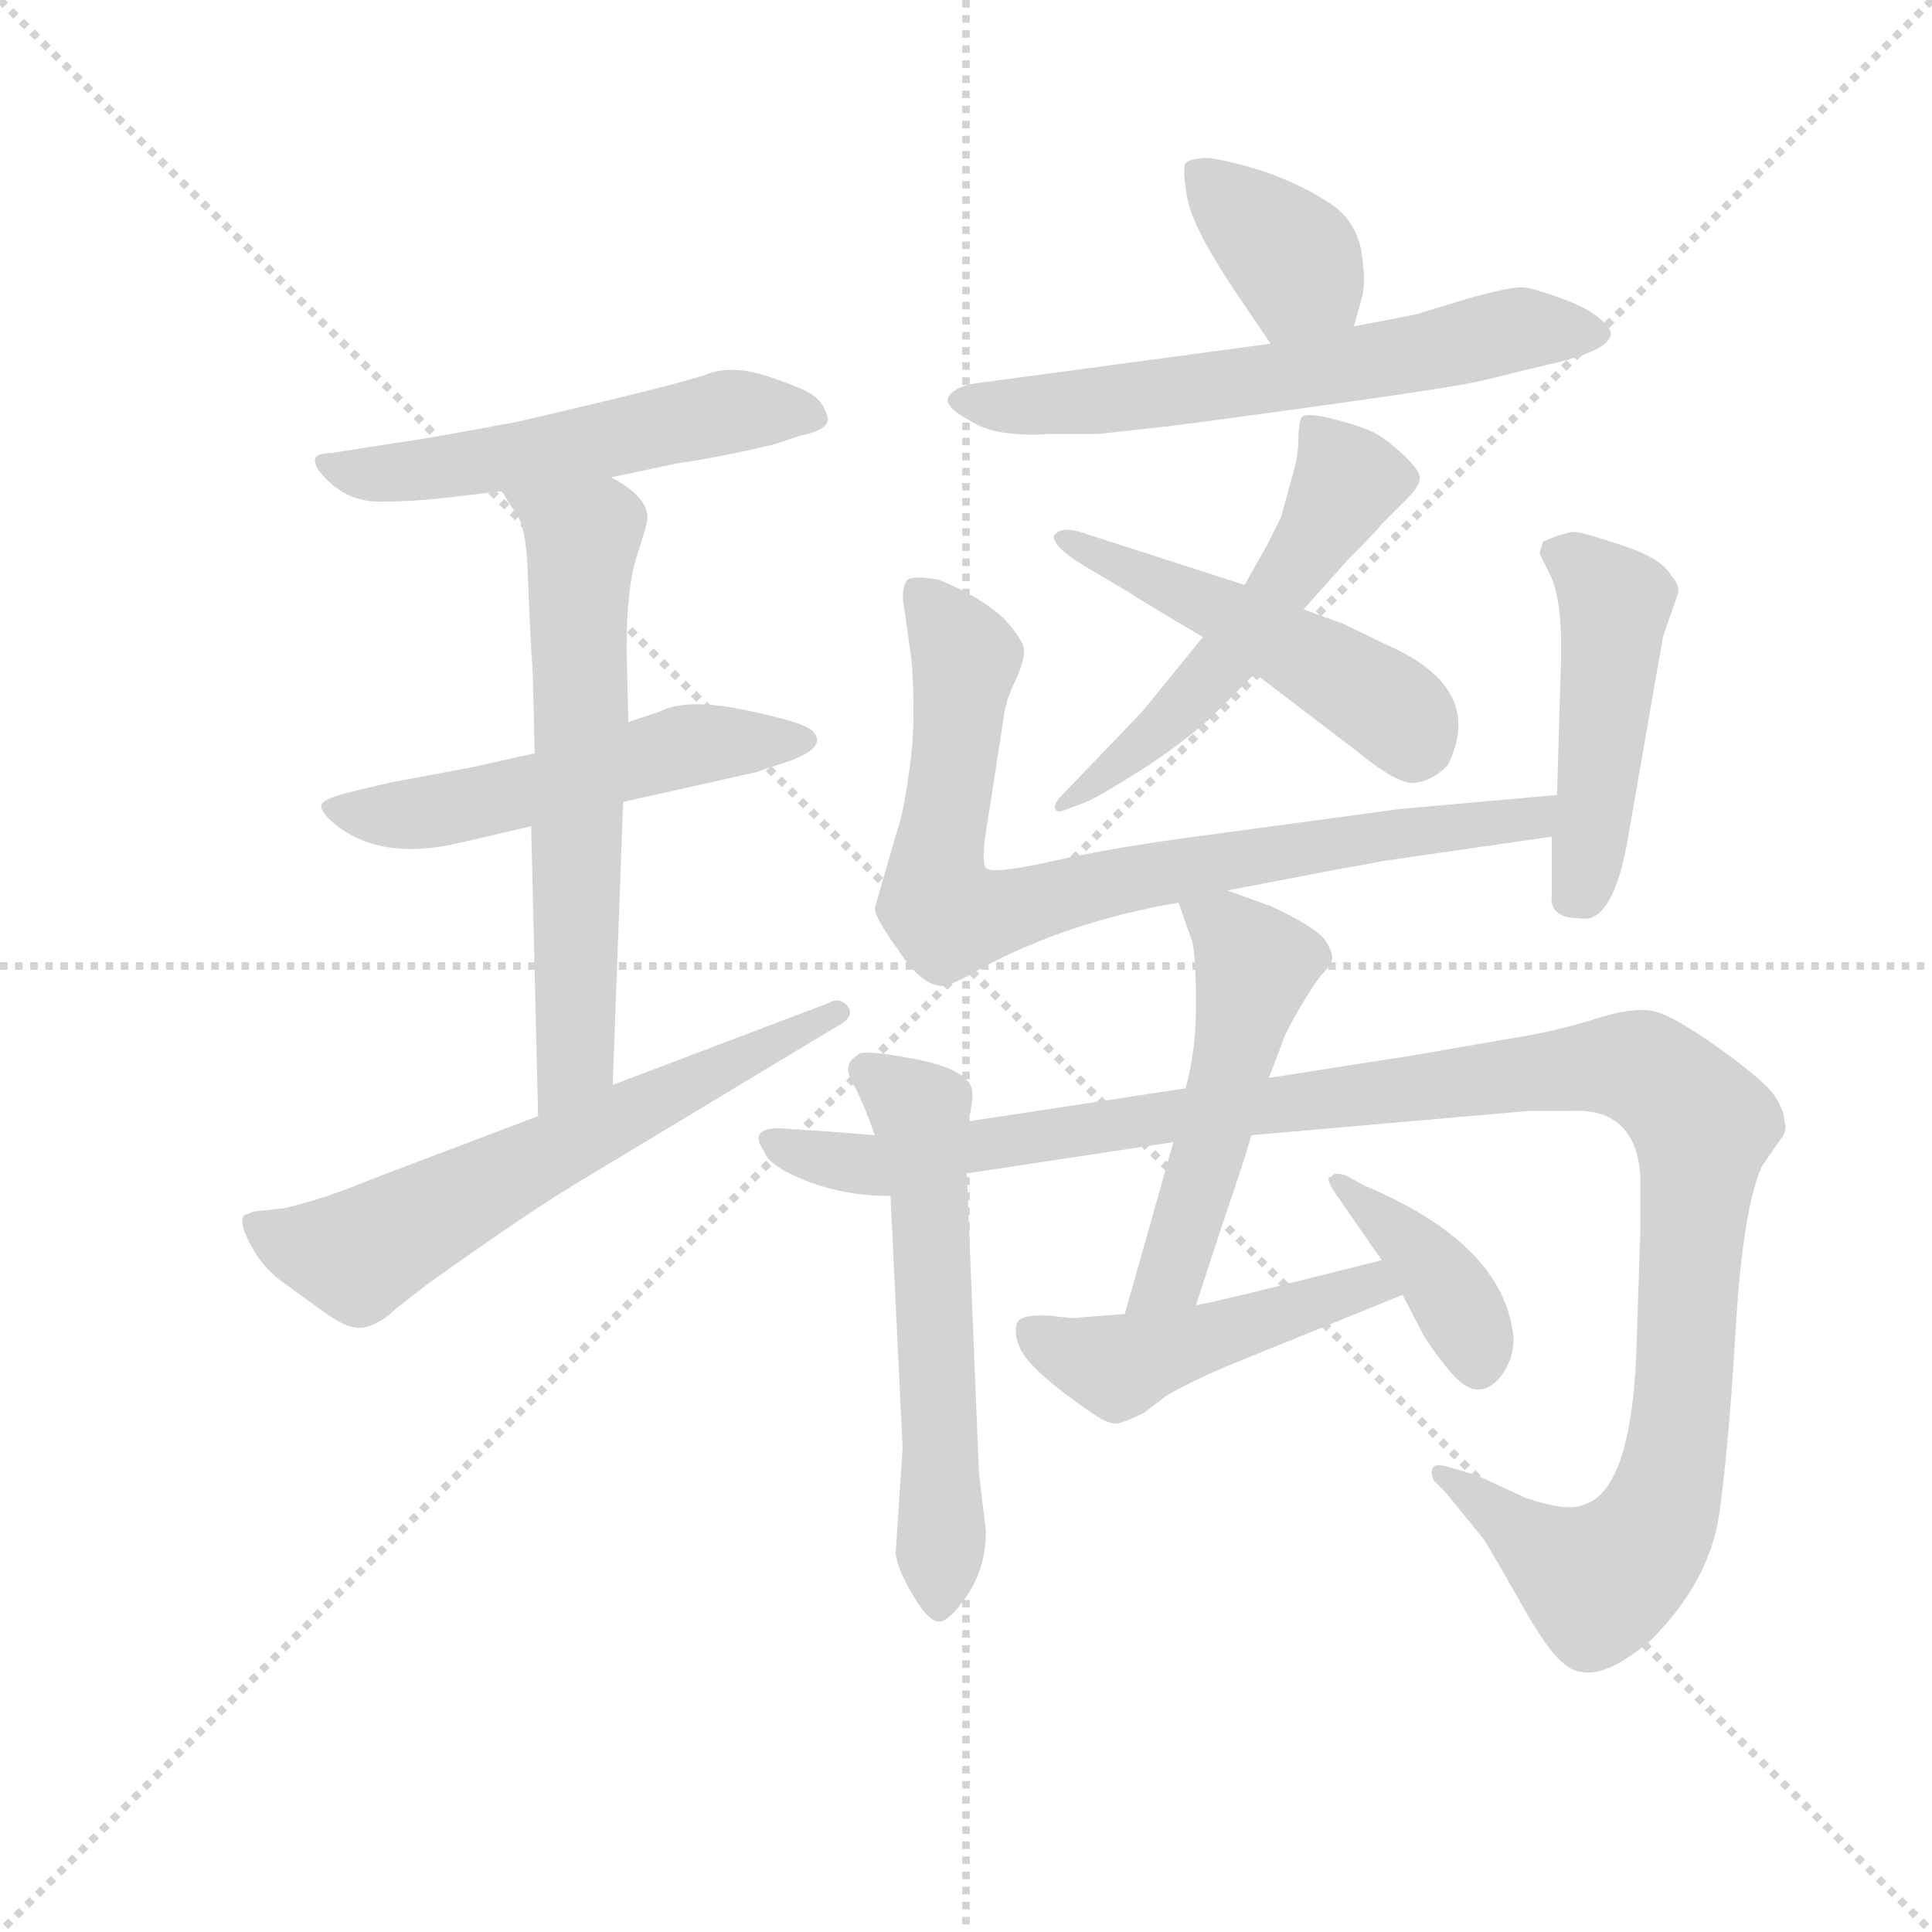 <svg version="1.1" viewBox="0 0 1024 1024" xmlns="http://www.w3.org/2000/svg">
  <g stroke="lightgray" stroke-dasharray="1,1" stroke-width="1" transform="scale(4, 4)">
    <line x1="0" y1="0" x2="256" y2="256"></line>
    <line x1="256" y1="0" x2="0" y2="256"></line>
    <line x1="128" y1="0" x2="128" y2="256"></line>
    <line x1="0" y1="128" x2="256" y2="128"></line>
  </g>
  <g transform="scale(0.92, -0.92) translate(60, -830)">
    <style type="text/css">
      
        @keyframes keyframes0 {
          from {
            stroke: blue;
            stroke-dashoffset: 528;
            stroke-width: 128;
          }
          63% {
            animation-timing-function: step-end;
            stroke: blue;
            stroke-dashoffset: 0;
            stroke-width: 128;
          }
          to {
            stroke: black;
            stroke-width: 1024;
          }
        }
        #make-me-a-hanzi-animation-0 {
          animation: keyframes0 0.68s both;
          animation-delay: 0s;
          animation-timing-function: linear;
        }
      
        @keyframes keyframes1 {
          from {
            stroke: blue;
            stroke-dashoffset: 531;
            stroke-width: 128;
          }
          63% {
            animation-timing-function: step-end;
            stroke: blue;
            stroke-dashoffset: 0;
            stroke-width: 128;
          }
          to {
            stroke: black;
            stroke-width: 1024;
          }
        }
        #make-me-a-hanzi-animation-1 {
          animation: keyframes1 0.682s both;
          animation-delay: 0.68s;
          animation-timing-function: linear;
        }
      
        @keyframes keyframes2 {
          from {
            stroke: blue;
            stroke-dashoffset: 632;
            stroke-width: 128;
          }
          67% {
            animation-timing-function: step-end;
            stroke: blue;
            stroke-dashoffset: 0;
            stroke-width: 128;
          }
          to {
            stroke: black;
            stroke-width: 1024;
          }
        }
        #make-me-a-hanzi-animation-2 {
          animation: keyframes2 0.764s both;
          animation-delay: 1.362s;
          animation-timing-function: linear;
        }
      
        @keyframes keyframes3 {
          from {
            stroke: blue;
            stroke-dashoffset: 630;
            stroke-width: 128;
          }
          67% {
            animation-timing-function: step-end;
            stroke: blue;
            stroke-dashoffset: 0;
            stroke-width: 128;
          }
          to {
            stroke: black;
            stroke-width: 1024;
          }
        }
        #make-me-a-hanzi-animation-3 {
          animation: keyframes3 0.763s both;
          animation-delay: 2.126s;
          animation-timing-function: linear;
        }
      
        @keyframes keyframes4 {
          from {
            stroke: blue;
            stroke-dashoffset: 372;
            stroke-width: 128;
          }
          55% {
            animation-timing-function: step-end;
            stroke: blue;
            stroke-dashoffset: 0;
            stroke-width: 128;
          }
          to {
            stroke: black;
            stroke-width: 1024;
          }
        }
        #make-me-a-hanzi-animation-4 {
          animation: keyframes4 0.553s both;
          animation-delay: 2.889s;
          animation-timing-function: linear;
        }
      
        @keyframes keyframes5 {
          from {
            stroke: blue;
            stroke-dashoffset: 628;
            stroke-width: 128;
          }
          67% {
            animation-timing-function: step-end;
            stroke: blue;
            stroke-dashoffset: 0;
            stroke-width: 128;
          }
          to {
            stroke: black;
            stroke-width: 1024;
          }
        }
        #make-me-a-hanzi-animation-5 {
          animation: keyframes5 0.761s both;
          animation-delay: 3.442s;
          animation-timing-function: linear;
        }
      
        @keyframes keyframes6 {
          from {
            stroke: blue;
            stroke-dashoffset: 542;
            stroke-width: 128;
          }
          64% {
            animation-timing-function: step-end;
            stroke: blue;
            stroke-dashoffset: 0;
            stroke-width: 128;
          }
          to {
            stroke: black;
            stroke-width: 1024;
          }
        }
        #make-me-a-hanzi-animation-6 {
          animation: keyframes6 0.691s both;
          animation-delay: 4.203s;
          animation-timing-function: linear;
        }
      
        @keyframes keyframes7 {
          from {
            stroke: blue;
            stroke-dashoffset: 496;
            stroke-width: 128;
          }
          62% {
            animation-timing-function: step-end;
            stroke: blue;
            stroke-dashoffset: 0;
            stroke-width: 128;
          }
          to {
            stroke: black;
            stroke-width: 1024;
          }
        }
        #make-me-a-hanzi-animation-7 {
          animation: keyframes7 0.654s both;
          animation-delay: 4.894s;
          animation-timing-function: linear;
        }
      
        @keyframes keyframes8 {
          from {
            stroke: blue;
            stroke-dashoffset: 805;
            stroke-width: 128;
          }
          72% {
            animation-timing-function: step-end;
            stroke: blue;
            stroke-dashoffset: 0;
            stroke-width: 128;
          }
          to {
            stroke: black;
            stroke-width: 1024;
          }
        }
        #make-me-a-hanzi-animation-8 {
          animation: keyframes8 0.905s both;
          animation-delay: 5.547s;
          animation-timing-function: linear;
        }
      
        @keyframes keyframes9 {
          from {
            stroke: blue;
            stroke-dashoffset: 473;
            stroke-width: 128;
          }
          61% {
            animation-timing-function: step-end;
            stroke: blue;
            stroke-dashoffset: 0;
            stroke-width: 128;
          }
          to {
            stroke: black;
            stroke-width: 1024;
          }
        }
        #make-me-a-hanzi-animation-9 {
          animation: keyframes9 0.635s both;
          animation-delay: 6.452s;
          animation-timing-function: linear;
        }
      
        @keyframes keyframes10 {
          from {
            stroke: blue;
            stroke-dashoffset: 579;
            stroke-width: 128;
          }
          65% {
            animation-timing-function: step-end;
            stroke: blue;
            stroke-dashoffset: 0;
            stroke-width: 128;
          }
          to {
            stroke: black;
            stroke-width: 1024;
          }
        }
        #make-me-a-hanzi-animation-10 {
          animation: keyframes10 0.721s both;
          animation-delay: 7.087s;
          animation-timing-function: linear;
        }
      
        @keyframes keyframes11 {
          from {
            stroke: blue;
            stroke-dashoffset: 1193;
            stroke-width: 128;
          }
          80% {
            animation-timing-function: step-end;
            stroke: blue;
            stroke-dashoffset: 0;
            stroke-width: 128;
          }
          to {
            stroke: black;
            stroke-width: 1024;
          }
        }
        #make-me-a-hanzi-animation-11 {
          animation: keyframes11 1.221s both;
          animation-delay: 7.809s;
          animation-timing-function: linear;
        }
      
        @keyframes keyframes12 {
          from {
            stroke: blue;
            stroke-dashoffset: 515;
            stroke-width: 128;
          }
          63% {
            animation-timing-function: step-end;
            stroke: blue;
            stroke-dashoffset: 0;
            stroke-width: 128;
          }
          to {
            stroke: black;
            stroke-width: 1024;
          }
        }
        #make-me-a-hanzi-animation-12 {
          animation: keyframes12 0.669s both;
          animation-delay: 9.029s;
          animation-timing-function: linear;
        }
      
        @keyframes keyframes13 {
          from {
            stroke: blue;
            stroke-dashoffset: 473;
            stroke-width: 128;
          }
          61% {
            animation-timing-function: step-end;
            stroke: blue;
            stroke-dashoffset: 0;
            stroke-width: 128;
          }
          to {
            stroke: black;
            stroke-width: 1024;
          }
        }
        #make-me-a-hanzi-animation-13 {
          animation: keyframes13 0.635s both;
          animation-delay: 9.699s;
          animation-timing-function: linear;
        }
      
        @keyframes keyframes14 {
          from {
            stroke: blue;
            stroke-dashoffset: 391;
            stroke-width: 128;
          }
          56% {
            animation-timing-function: step-end;
            stroke: blue;
            stroke-dashoffset: 0;
            stroke-width: 128;
          }
          to {
            stroke: black;
            stroke-width: 1024;
          }
        }
        #make-me-a-hanzi-animation-14 {
          animation: keyframes14 0.568s both;
          animation-delay: 10.333s;
          animation-timing-function: linear;
        }
      
    </style>
    
      <path d="M 292 555 L 330 563 Q 357 567 386 574 L 401 579 Q 417 582 417 589 Q 415 597 409.5 601.5 Q 404 606 383 613 Q 362 620 347.5 614.5 Q 333 609 238 587 Q 179 576 169 575 L 131 569 Q 114 569 127 555 Q 140 541 158.5 541 Q 177 541 195 543 L 229 547 L 292 555 Z" fill="lightgray"></path>
    
      <path d="M 248 396 L 212 388 L 164 379 L 143 374 Q 126 370 125 366 Q 125 362 132 356 Q 158 334 203 344 L 246 354 L 299 368 L 375 385 L 396 392 Q 417 400 408 409 Q 403 414 369 421 Q 335 428 320 420 L 302 414 L 248 396 Z" fill="lightgray"></path>
    
      <path d="M 229 547 L 236 536 Q 243 529 244 501 Q 245 472 247 440 L 248 396 L 246 354 L 250 187 C 251 157 292 175 293 205 L 299 368 L 302 414 L 301 456 Q 301 492 307 510 Q 313 528 313 532 Q 313 544 292 555 C 267 571 213 572 229 547 Z" fill="lightgray"></path>
    
      <path d="M 250 187 L 155 151 Q 126 139 104 134 L 86 132 L 81 130 Q 77 127 84 113.5 Q 91 100 102 92 Q 113 84 127.5 73.5 Q 142 63 151 65.5 Q 160 68 168 76 L 186 90 Q 242 130 270 147 L 421 238 Q 433 244 428.5 250 Q 424 256 417 252 L 293 205 L 250 187 Z" fill="lightgray"></path>
    
      <path d="M 720 642 L 725 660 Q 727 669 724 687 Q 720 704 706 713 Q 677 732 637 739 Q 626 739 623 736 Q 621 733 624 716 Q 627 699 651 663 L 672 632 C 689 607 712 613 720 642 Z" fill="lightgray"></path>
    
      <path d="M 672 632 L 501 609 Q 490 607 486.5 601.5 Q 483 596 500 587 Q 514 578 545 580 L 573 580 L 609 584 Q 612 584 695.5 595.5 Q 779 607 795 611 L 832 620 Q 868 628 868 638 Q 868 641 861 647 Q 854 653 838.5 658.5 Q 823 664 817.5 664.5 Q 812 665 789 659 L 756 649 Q 752 648 720 642 L 672 632 Z" fill="lightgray"></path>
    
      <path d="M 633 463 L 598 420 L 551 371 Q 547 367 548 364 Q 549 361 555 364 L 566 368 Q 573 371 596 385.5 Q 619 400 637 416 L 663 442 L 691 479 L 717 508 Q 733 524 736 528 L 750 542 Q 758 550 758 554.5 Q 758 559 749 567.5 Q 740 576 733 580 Q 726 584 708.5 588.5 Q 691 593 689.5 589 Q 688 585 688 576 Q 688 567 684 554 L 678 532 L 670 516 L 657 493 L 633 463 Z" fill="lightgray"></path>
    
      <path d="M 663 442 L 722 397 Q 745 378 755 379 Q 765 380 774 389 Q 796 433 740 458 L 713 471 Q 707 473 691 479 L 657 493 L 567 522 Q 551 528 547 521 Q 547 515 563 505 L 590 489 Q 599 483 633 463 L 663 442 Z" fill="lightgray"></path>
    
      <path d="M 647 317 L 715 330 Q 722 331 737 334 L 834 348 C 864 352 867 375 837 372 L 747 364 L 636 349 Q 582 342 547 334 Q 511 326 508 330 Q 505 334 509 357 L 518 415 Q 519 426 525 438 Q 530 449 530 455 Q 530 461 518 474 Q 505 486 481 496 Q 464 499 462 495 Q 459 490 461 479 L 465 451 Q 468 414 464 387 Q 460 359 457 352 L 444 307 Q 444 301 458 282 Q 471 262 483 262 Q 488 262 505 272 Q 555 299 619 310 L 647 317 Z" fill="lightgray"></path>
    
      <path d="M 834 348 L 834 315 Q 832 301 850 301 Q 868 297 877 342 L 894 440 Q 898 462 898 463 L 907 489 Q 907 494 903 498 Q 898 508 875.5 515.5 Q 853 523 848 523.5 Q 843 524 829 518 Q 827 512 827 511 L 833 499 Q 841 483 839 440 L 837 372 L 834 348 Z" fill="lightgray"></path>
    
      <path d="M 498 184 Q 501 198 500 202 Q 498 214 466.5 220 Q 435 226 434 222 Q 425 217 431 206.5 Q 437 196 444 176 L 453 141 L 460 -4 L 456 -65 Q 457 -74 466.5 -90 Q 476 -106 482.5 -104 Q 489 -102 498.5 -87 Q 508 -72 508 -52 L 504 -19 L 497 154 L 498 184 Z" fill="lightgray"></path>
    
      <path d="M 885 153 L 885 121 L 883 60 Q 881 -29 852 -37 Q 843 -41 819 -33 L 791 -20 L 774 -15 Q 767 -13 765.5 -15.5 Q 764 -18 766 -23 L 773 -30 L 795 -57 Q 800 -65 819 -98.5 Q 838 -132 850 -133 Q 865 -137 891 -115 Q 925 -81 930.5 -42 Q 936 -3 940 65 Q 944 133 955 158 L 966 174 Q 970 179 968 184 Q 968 190 962.5 198.5 Q 957 207 930.5 226 Q 904 245 892.5 247.5 Q 881 250 859 243 Q 837 236 812 232 L 754 222 L 671 209 L 623 203 L 498 184 L 444 176 L 419 178 L 389 180 Q 371 180 380 167 Q 383 158 405 149.5 Q 427 141 453 141 L 497 154 L 616 172 L 661 176 L 821 190 L 845 190 Q 882 192 885 153 Z" fill="lightgray"></path>
    
      <path d="M 671 209 L 679 230 Q 679 232 688 248 Q 697 263 701 268 Q 705 272 707 276 Q 709 280 703 289 Q 696 297 672 308 L 647 317 C 619 327 612 330 619 310 L 627 287 Q 629 277 629 251 Q 629 224 623 203 L 616 172 L 588 73 C 580 44 620 49 629 78 L 644 124 Q 657 162 661 176 L 671 209 Z" fill="lightgray"></path>
    
      <path d="M 588 73 L 562 71 Q 561 70 545 72 Q 528 73 526 68 Q 524 62 527 55 Q 531 42 569 16 Q 579 9 584 10 Q 589 11 599 16 L 612 26 Q 628 35 647 43 L 748 84 C 776 95 765 111 736 104 L 672 88 Q 644 81 629 78 L 588 73 Z" fill="lightgray"></path>
    
      <path d="M 748 84 L 760 61 Q 764 54 774 41.5 Q 784 29 792 29.5 Q 800 30 806 39 Q 812 48 812 59 Q 807 113 726 147 L 715 153 Q 708 155 707 152 Q 703 152 709 143 L 736 104 L 748 84 Z" fill="lightgray"></path>
    
    
      <clipPath id="make-me-a-hanzi-clip-0">
        <path d="M 292 555 L 330 563 Q 357 567 386 574 L 401 579 Q 417 582 417 589 Q 415 597 409.5 601.5 Q 404 606 383 613 Q 362 620 347.5 614.5 Q 333 609 238 587 Q 179 576 169 575 L 131 569 Q 114 569 127 555 Q 140 541 158.5 541 Q 177 541 195 543 L 229 547 L 292 555 Z"></path>
      </clipPath>
      <path clip-path="url(#make-me-a-hanzi-clip-0)" d="M 138 559 L 221 564 L 371 594 L 407 591" fill="none" id="make-me-a-hanzi-animation-0" stroke-dasharray="400 800" stroke-linecap="round"></path>
    
      <clipPath id="make-me-a-hanzi-clip-1">
        <path d="M 248 396 L 212 388 L 164 379 L 143 374 Q 126 370 125 366 Q 125 362 132 356 Q 158 334 203 344 L 246 354 L 299 368 L 375 385 L 396 392 Q 417 400 408 409 Q 403 414 369 421 Q 335 428 320 420 L 302 414 L 248 396 Z"></path>
      </clipPath>
      <path clip-path="url(#make-me-a-hanzi-clip-1)" d="M 131 363 L 178 360 L 337 401 L 401 403" fill="none" id="make-me-a-hanzi-animation-1" stroke-dasharray="403 806" stroke-linecap="round"></path>
    
      <clipPath id="make-me-a-hanzi-clip-2">
        <path d="M 229 547 L 236 536 Q 243 529 244 501 Q 245 472 247 440 L 248 396 L 246 354 L 250 187 C 251 157 292 175 293 205 L 299 368 L 302 414 L 301 456 Q 301 492 307 510 Q 313 528 313 532 Q 313 544 292 555 C 267 571 213 572 229 547 Z"></path>
      </clipPath>
      <path clip-path="url(#make-me-a-hanzi-clip-2)" d="M 237 545 L 276 520 L 271 220 L 255 195" fill="none" id="make-me-a-hanzi-animation-2" stroke-dasharray="504 1008" stroke-linecap="round"></path>
    
      <clipPath id="make-me-a-hanzi-clip-3">
        <path d="M 250 187 L 155 151 Q 126 139 104 134 L 86 132 L 81 130 Q 77 127 84 113.5 Q 91 100 102 92 Q 113 84 127.5 73.5 Q 142 63 151 65.5 Q 160 68 168 76 L 186 90 Q 242 130 270 147 L 421 238 Q 433 244 428.5 250 Q 424 256 417 252 L 293 205 L 250 187 Z"></path>
      </clipPath>
      <path clip-path="url(#make-me-a-hanzi-clip-3)" d="M 85 126 L 112 113 L 146 107 L 422 246" fill="none" id="make-me-a-hanzi-animation-3" stroke-dasharray="502 1004" stroke-linecap="round"></path>
    
      <clipPath id="make-me-a-hanzi-clip-4">
        <path d="M 720 642 L 725 660 Q 727 669 724 687 Q 720 704 706 713 Q 677 732 637 739 Q 626 739 623 736 Q 621 733 624 716 Q 627 699 651 663 L 672 632 C 689 607 712 613 720 642 Z"></path>
      </clipPath>
      <path clip-path="url(#make-me-a-hanzi-clip-4)" d="M 631 732 L 689 673 L 676 642" fill="none" id="make-me-a-hanzi-animation-4" stroke-dasharray="244 488" stroke-linecap="round"></path>
    
      <clipPath id="make-me-a-hanzi-clip-5">
        <path d="M 672 632 L 501 609 Q 490 607 486.5 601.5 Q 483 596 500 587 Q 514 578 545 580 L 573 580 L 609 584 Q 612 584 695.5 595.5 Q 779 607 795 611 L 832 620 Q 868 628 868 638 Q 868 641 861 647 Q 854 653 838.5 658.5 Q 823 664 817.5 664.5 Q 812 665 789 659 L 756 649 Q 752 648 720 642 L 672 632 Z"></path>
      </clipPath>
      <path clip-path="url(#make-me-a-hanzi-clip-5)" d="M 493 600 L 521 595 L 566 598 L 704 616 L 815 641 L 860 639" fill="none" id="make-me-a-hanzi-animation-5" stroke-dasharray="500 1000" stroke-linecap="round"></path>
    
      <clipPath id="make-me-a-hanzi-clip-6">
        <path d="M 633 463 L 598 420 L 551 371 Q 547 367 548 364 Q 549 361 555 364 L 566 368 Q 573 371 596 385.5 Q 619 400 637 416 L 663 442 L 691 479 L 717 508 Q 733 524 736 528 L 750 542 Q 758 550 758 554.5 Q 758 559 749 567.5 Q 740 576 733 580 Q 726 584 708.5 588.5 Q 691 593 689.5 589 Q 688 585 688 576 Q 688 567 684 554 L 678 532 L 670 516 L 657 493 L 633 463 Z"></path>
      </clipPath>
      <path clip-path="url(#make-me-a-hanzi-clip-6)" d="M 695 582 L 716 552 L 689 507 L 630 432 L 552 367" fill="none" id="make-me-a-hanzi-animation-6" stroke-dasharray="414 828" stroke-linecap="round"></path>
    
      <clipPath id="make-me-a-hanzi-clip-7">
        <path d="M 663 442 L 722 397 Q 745 378 755 379 Q 765 380 774 389 Q 796 433 740 458 L 713 471 Q 707 473 691 479 L 657 493 L 567 522 Q 551 528 547 521 Q 547 515 563 505 L 590 489 Q 599 483 633 463 L 663 442 Z"></path>
      </clipPath>
      <path clip-path="url(#make-me-a-hanzi-clip-7)" d="M 552 519 L 689 454 L 747 416 L 754 398" fill="none" id="make-me-a-hanzi-animation-7" stroke-dasharray="368 736" stroke-linecap="round"></path>
    
      <clipPath id="make-me-a-hanzi-clip-8">
        <path d="M 647 317 L 715 330 Q 722 331 737 334 L 834 348 C 864 352 867 375 837 372 L 747 364 L 636 349 Q 582 342 547 334 Q 511 326 508 330 Q 505 334 509 357 L 518 415 Q 519 426 525 438 Q 530 449 530 455 Q 530 461 518 474 Q 505 486 481 496 Q 464 499 462 495 Q 459 490 461 479 L 465 451 Q 468 414 464 387 Q 460 359 457 352 L 444 307 Q 444 301 458 282 Q 471 262 483 262 Q 488 262 505 272 Q 555 299 619 310 L 647 317 Z"></path>
      </clipPath>
      <path clip-path="url(#make-me-a-hanzi-clip-8)" d="M 469 487 L 496 451 L 480 337 L 486 302 L 514 303 L 629 332 L 823 358 L 830 367" fill="none" id="make-me-a-hanzi-animation-8" stroke-dasharray="677 1354" stroke-linecap="round"></path>
    
      <clipPath id="make-me-a-hanzi-clip-9">
        <path d="M 834 348 L 834 315 Q 832 301 850 301 Q 868 297 877 342 L 894 440 Q 898 462 898 463 L 907 489 Q 907 494 903 498 Q 898 508 875.5 515.5 Q 853 523 848 523.5 Q 843 524 829 518 Q 827 512 827 511 L 833 499 Q 841 483 839 440 L 837 372 L 834 348 Z"></path>
      </clipPath>
      <path clip-path="url(#make-me-a-hanzi-clip-9)" d="M 838 512 L 860 497 L 871 480 L 856 337 L 846 313" fill="none" id="make-me-a-hanzi-animation-9" stroke-dasharray="345 690" stroke-linecap="round"></path>
    
      <clipPath id="make-me-a-hanzi-clip-10">
        <path d="M 498 184 Q 501 198 500 202 Q 498 214 466.5 220 Q 435 226 434 222 Q 425 217 431 206.5 Q 437 196 444 176 L 453 141 L 460 -4 L 456 -65 Q 457 -74 466.5 -90 Q 476 -106 482.5 -104 Q 489 -102 498.5 -87 Q 508 -72 508 -52 L 504 -19 L 497 154 L 498 184 Z"></path>
      </clipPath>
      <path clip-path="url(#make-me-a-hanzi-clip-10)" d="M 440 213 L 469 190 L 476 145 L 482 -95" fill="none" id="make-me-a-hanzi-animation-10" stroke-dasharray="451 902" stroke-linecap="round"></path>
    
      <clipPath id="make-me-a-hanzi-clip-11">
        <path d="M 885 153 L 885 121 L 883 60 Q 881 -29 852 -37 Q 843 -41 819 -33 L 791 -20 L 774 -15 Q 767 -13 765.5 -15.5 Q 764 -18 766 -23 L 773 -30 L 795 -57 Q 800 -65 819 -98.5 Q 838 -132 850 -133 Q 865 -137 891 -115 Q 925 -81 930.5 -42 Q 936 -3 940 65 Q 944 133 955 158 L 966 174 Q 970 179 968 184 Q 968 190 962.5 198.5 Q 957 207 930.5 226 Q 904 245 892.5 247.5 Q 881 250 859 243 Q 837 236 812 232 L 754 222 L 671 209 L 623 203 L 498 184 L 444 176 L 419 178 L 389 180 Q 371 180 380 167 Q 383 158 405 149.5 Q 427 141 453 141 L 497 154 L 616 172 L 661 176 L 821 190 L 845 190 Q 882 192 885 153 Z"></path>
      </clipPath>
      <path clip-path="url(#make-me-a-hanzi-clip-11)" d="M 391 169 L 447 158 L 617 188 L 848 215 L 892 211 L 921 181 L 908 7 L 893 -50 L 861 -81 L 842 -73 L 770 -19" fill="none" id="make-me-a-hanzi-animation-11" stroke-dasharray="1065 2130" stroke-linecap="round"></path>
    
      <clipPath id="make-me-a-hanzi-clip-12">
        <path d="M 671 209 L 679 230 Q 679 232 688 248 Q 697 263 701 268 Q 705 272 707 276 Q 709 280 703 289 Q 696 297 672 308 L 647 317 C 619 327 612 330 619 310 L 627 287 Q 629 277 629 251 Q 629 224 623 203 L 616 172 L 588 73 C 580 44 620 49 629 78 L 644 124 Q 657 162 661 176 L 671 209 Z"></path>
      </clipPath>
      <path clip-path="url(#make-me-a-hanzi-clip-12)" d="M 627 306 L 646 296 L 663 271 L 616 101 L 594 79" fill="none" id="make-me-a-hanzi-animation-12" stroke-dasharray="387 774" stroke-linecap="round"></path>
    
      <clipPath id="make-me-a-hanzi-clip-13">
        <path d="M 588 73 L 562 71 Q 561 70 545 72 Q 528 73 526 68 Q 524 62 527 55 Q 531 42 569 16 Q 579 9 584 10 Q 589 11 599 16 L 612 26 Q 628 35 647 43 L 748 84 C 776 95 765 111 736 104 L 672 88 Q 644 81 629 78 L 588 73 Z"></path>
      </clipPath>
      <path clip-path="url(#make-me-a-hanzi-clip-13)" d="M 534 62 L 584 43 L 730 90 L 739 85" fill="none" id="make-me-a-hanzi-animation-13" stroke-dasharray="345 690" stroke-linecap="round"></path>
    
      <clipPath id="make-me-a-hanzi-clip-14">
        <path d="M 748 84 L 760 61 Q 764 54 774 41.5 Q 784 29 792 29.5 Q 800 30 806 39 Q 812 48 812 59 Q 807 113 726 147 L 715 153 Q 708 155 707 152 Q 703 152 709 143 L 736 104 L 748 84 Z"></path>
      </clipPath>
      <path clip-path="url(#make-me-a-hanzi-clip-14)" d="M 712 148 L 775 87 L 792 43" fill="none" id="make-me-a-hanzi-animation-14" stroke-dasharray="263 526" stroke-linecap="round"></path>
    
  </g>
</svg>
